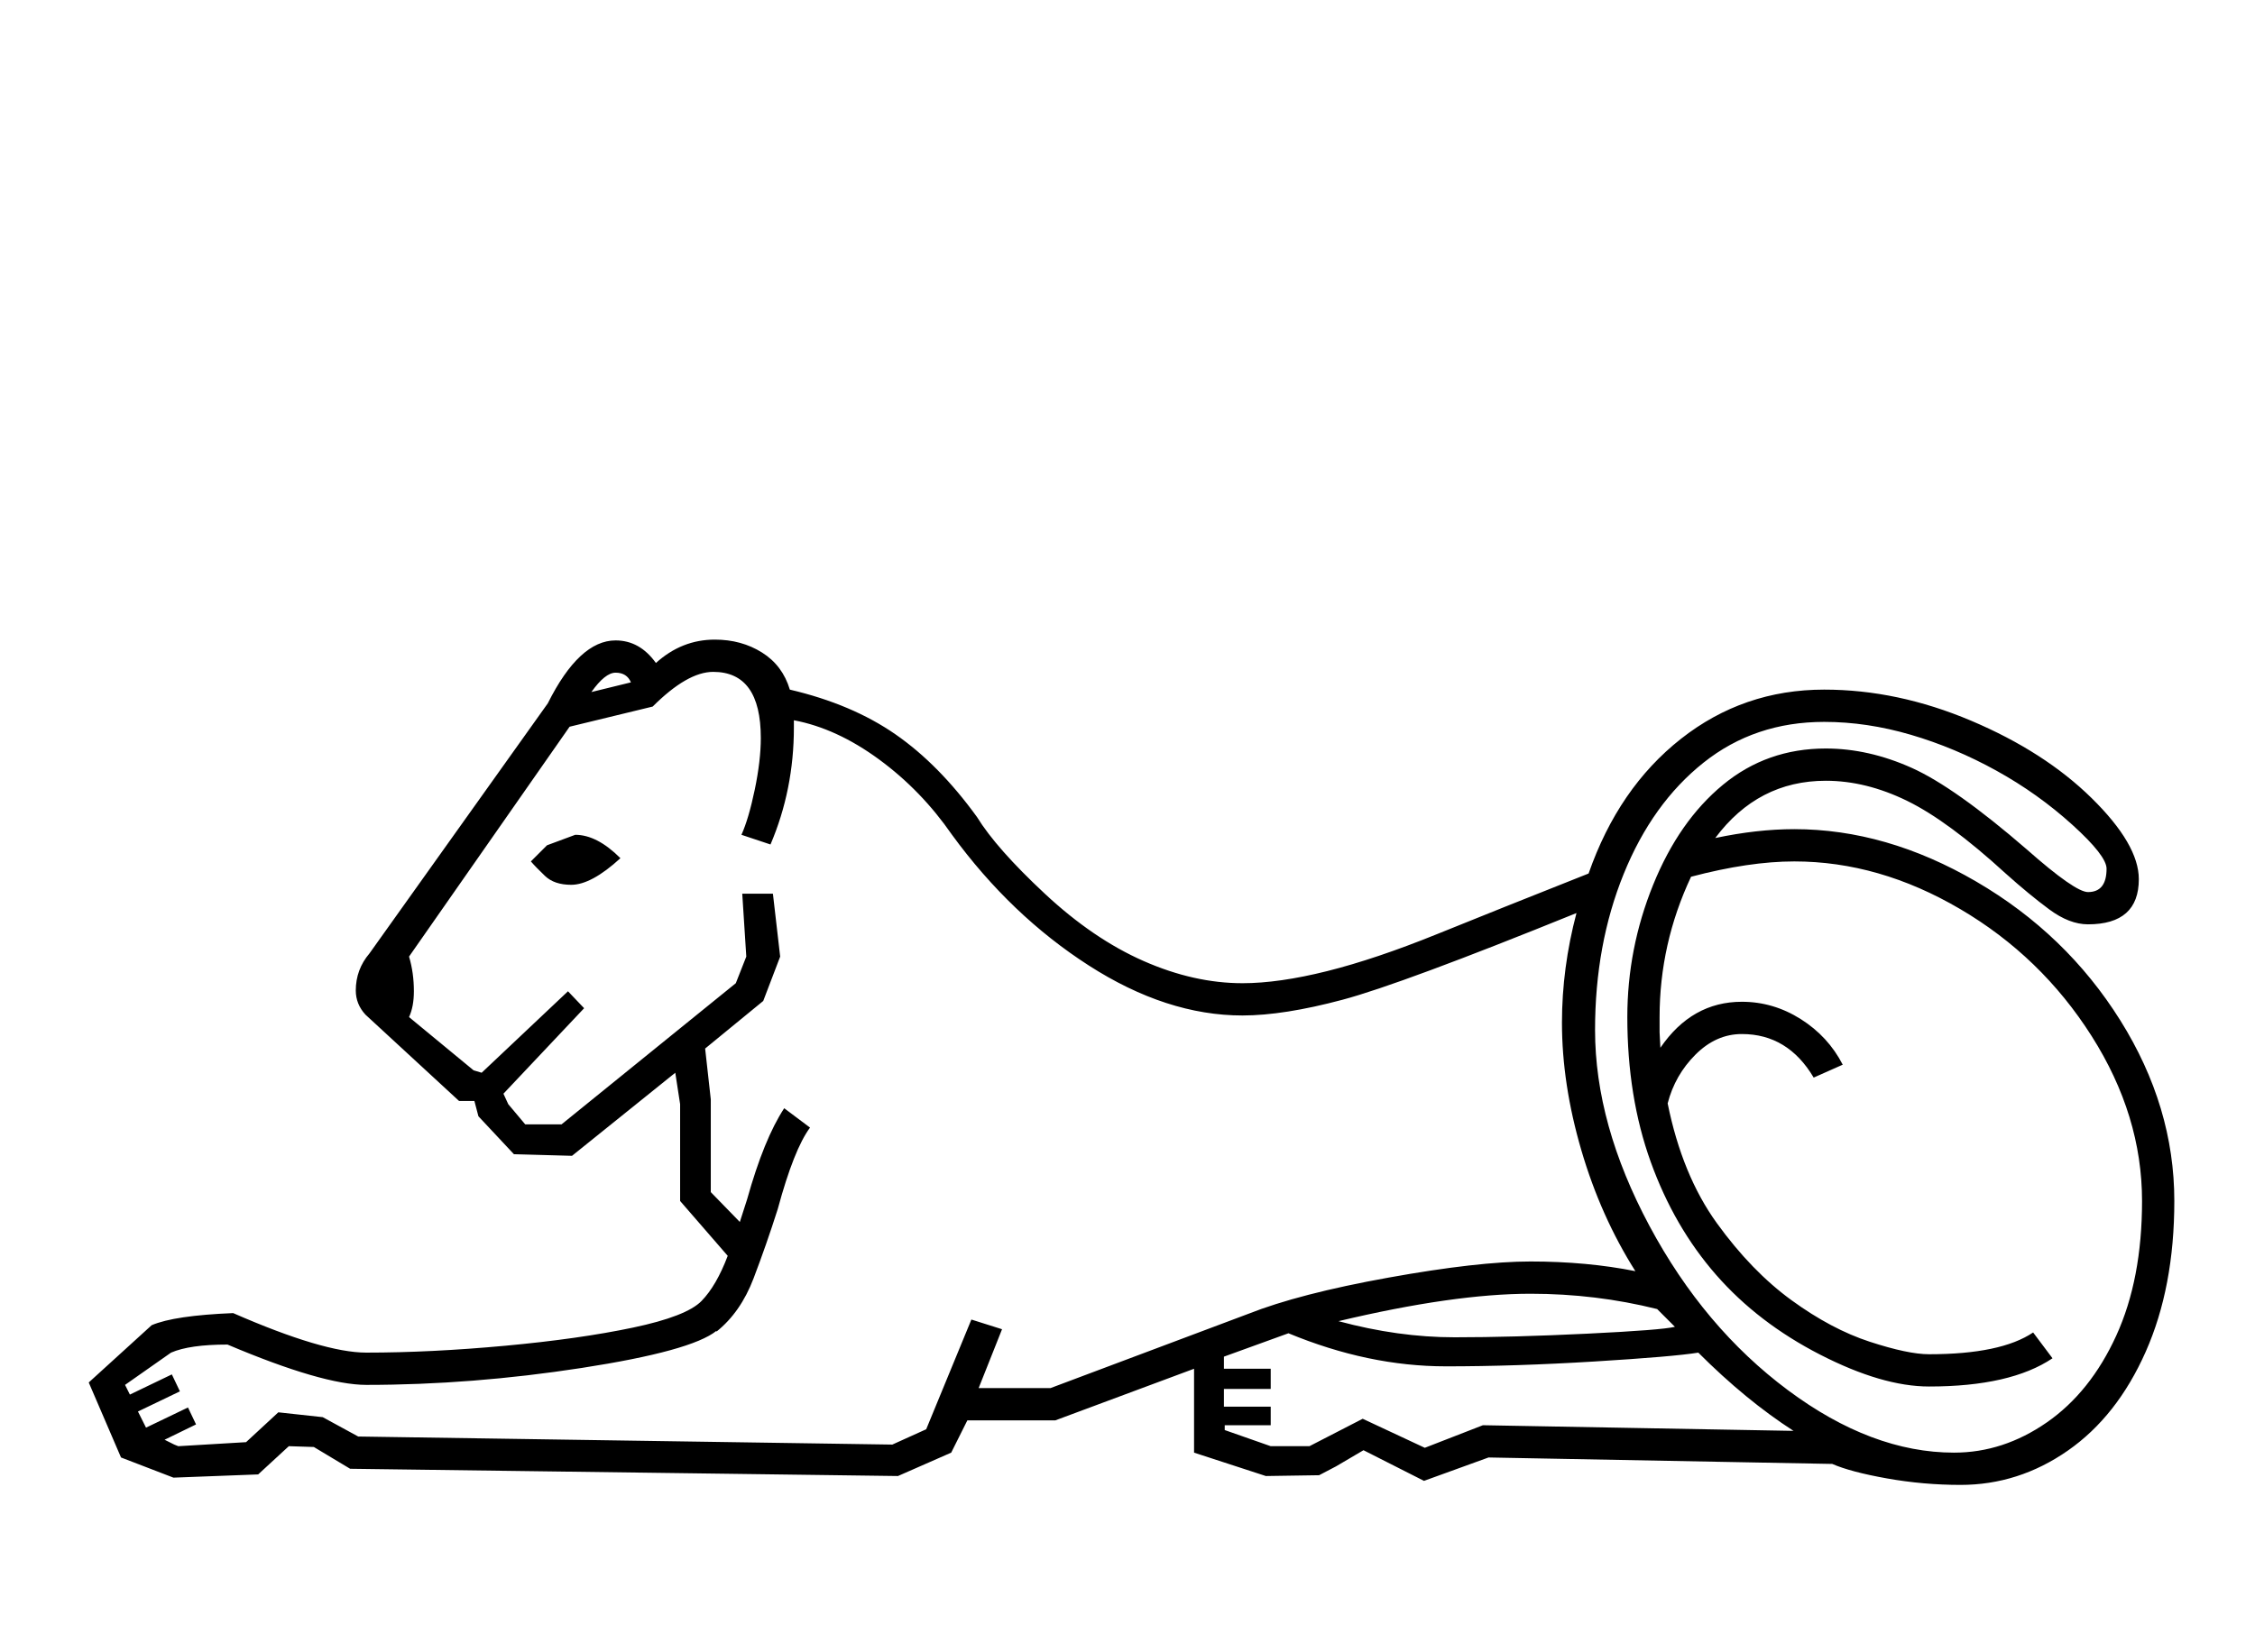 <?xml version="1.0" standalone="no"?>
<!DOCTYPE svg PUBLIC "-//W3C//DTD SVG 1.1//EN" "http://www.w3.org/Graphics/SVG/1.1/DTD/svg11.dtd" >
<svg xmlns="http://www.w3.org/2000/svg" xmlns:xlink="http://www.w3.org/1999/xlink" version="1.1" viewBox="-10 0 2795 2048">
  <g transform="scale(1, -1)" transform-origin="center">
   <path fill="currentColor"
d="M1530 613q45 0 105 15t136.5 46t187.5 75q37 106 114.5 167t177.5 61q91 0 182 -38.5t149.5 -96t58.5 -100.5q0 -56 -63 -56q-23 0 -48 18.5t-54 44.5q-71 65 -122 90t-101 25q-84 0 -137 -71q52 11 98 11q114 0 225.5 -65t178.5 -172t67 -224q0 -107 -35.5 -187
t-96.5 -122.5t-133 -42.5q-46 0 -91 8t-68 18l-426 8l-80 -29l-75 38l-34 -20l-21 -11l-66 -1l-89 29v104l-172 -64h-109l-20 -40l-66 -29l-679 9l-45 27l-31 1l-38 -35l-105 -4l-65 25l-40 93l78 71q28 12 101 15q112 -49 165 -49q80 0 172 8.5t158.5 22.5t85 33t32.5 56
l-59 68v120l-6 39l-128 -103l-72 2l-44 47l-5 19h-19l-116 107q-12 13 -12 30q0 26 17 46l221 310q39 78 84 78q30 0 50 -28q32 29 73 29q33 0 58.5 -16t34.5 -46q77 -18 131 -55.5t101 -102.5q24 -39 84 -95t122.5 -83.5t122.5 -27.5zM1194 196l38 -12l-29 -73h89l245 92
q63 25 174 45t176 20q70 0 130 -12q-43 68 -67 150t-24 158q0 68 18 136q-217 -88 -290 -107.5t-124 -19.5q-94 0 -190.5 62t-169.5 162q-38 55 -90.5 93.5t-105.5 48.5v-9q0 -77 -29 -145l-36 12q9 20 16.5 56t7.5 64q0 82 -59 82q-32 0 -75 -43l-103 -25l-199 -285
q6 -20 6 -43q0 -19 -6 -32l80 -66l10 -3l107 101l20 -21l-100 -106l6 -13l21 -25h45l216 175l13 33l-5 78h38l9 -78l-21 -55l-72 -59l7 -63v-115l36 -37l9 28q21 75 46 113l32 -24q-20 -27 -40 -101q-14 -44 -30 -86t-46 -66v1q-31 -25 -167 -46t-267 -21q-54 0 -172 50
q-47 0 -70 -10l-57 -40l6 -12l52 25l10 -21l-52 -25l10 -20l52 25l10 -21l-39 -19l12 -6l5 -2l84 5l40 37l55 -6l44 -24l662 -10l42 19zM2412 31q61 0 115 37.5t86 107.5t32 167q0 106 -62.5 204.5t-163 157.5t-205.5 59q-56 0 -128 -19q-39 -83 -39 -174v-19l1 -19
q39 57 101 57q39 0 73 -21.5t52 -56.5l-36 -16q-32 54 -89 54q-32 0 -57.5 -25.5t-34.5 -60.5q18 -89 61 -148.5t92.5 -95.5t97 -51.5t73.5 -15.5q89 0 129 27l24 -32q-52 -35 -153 -35q-58 0 -135 39.5t-129 99t-81 140t-29 179.5q0 85 32 164t86.5 124t127.5 45
q53 0 106.5 -24t142.5 -101q60 -53 76 -53q23 0 23 29q0 16 -42.5 54.5t-94 67t-106 44.5t-107.5 16q-86 0 -149.5 -50.5t-99 -138t-35.5 -193.5q0 -117 67.5 -243t171.5 -203.5t206 -77.5zM1782 138q-96 0 -195 41l-80 -29v-15h58v-25h-58v-22h58v-23h-57v-6l57 -20h48
l66 34l77 -36l72 28l385 -7q-59 38 -118 97q-31 -5 -129 -11t-184 -6zM1887 228q-95 0 -238 -34q74 -20 144 -20q72 0 164.5 4.5t108.5 8.5l-22 22q-76 19 -157 19zM648 764l20 20t35 13q27 0 56 -29q-36 -33 -61 -33q-21 0 -32.5 11t-17.5 18zM753 998q-13 0 -30 -24l49 12
q-5 12 -19 12z" />
  </g>

</svg>
